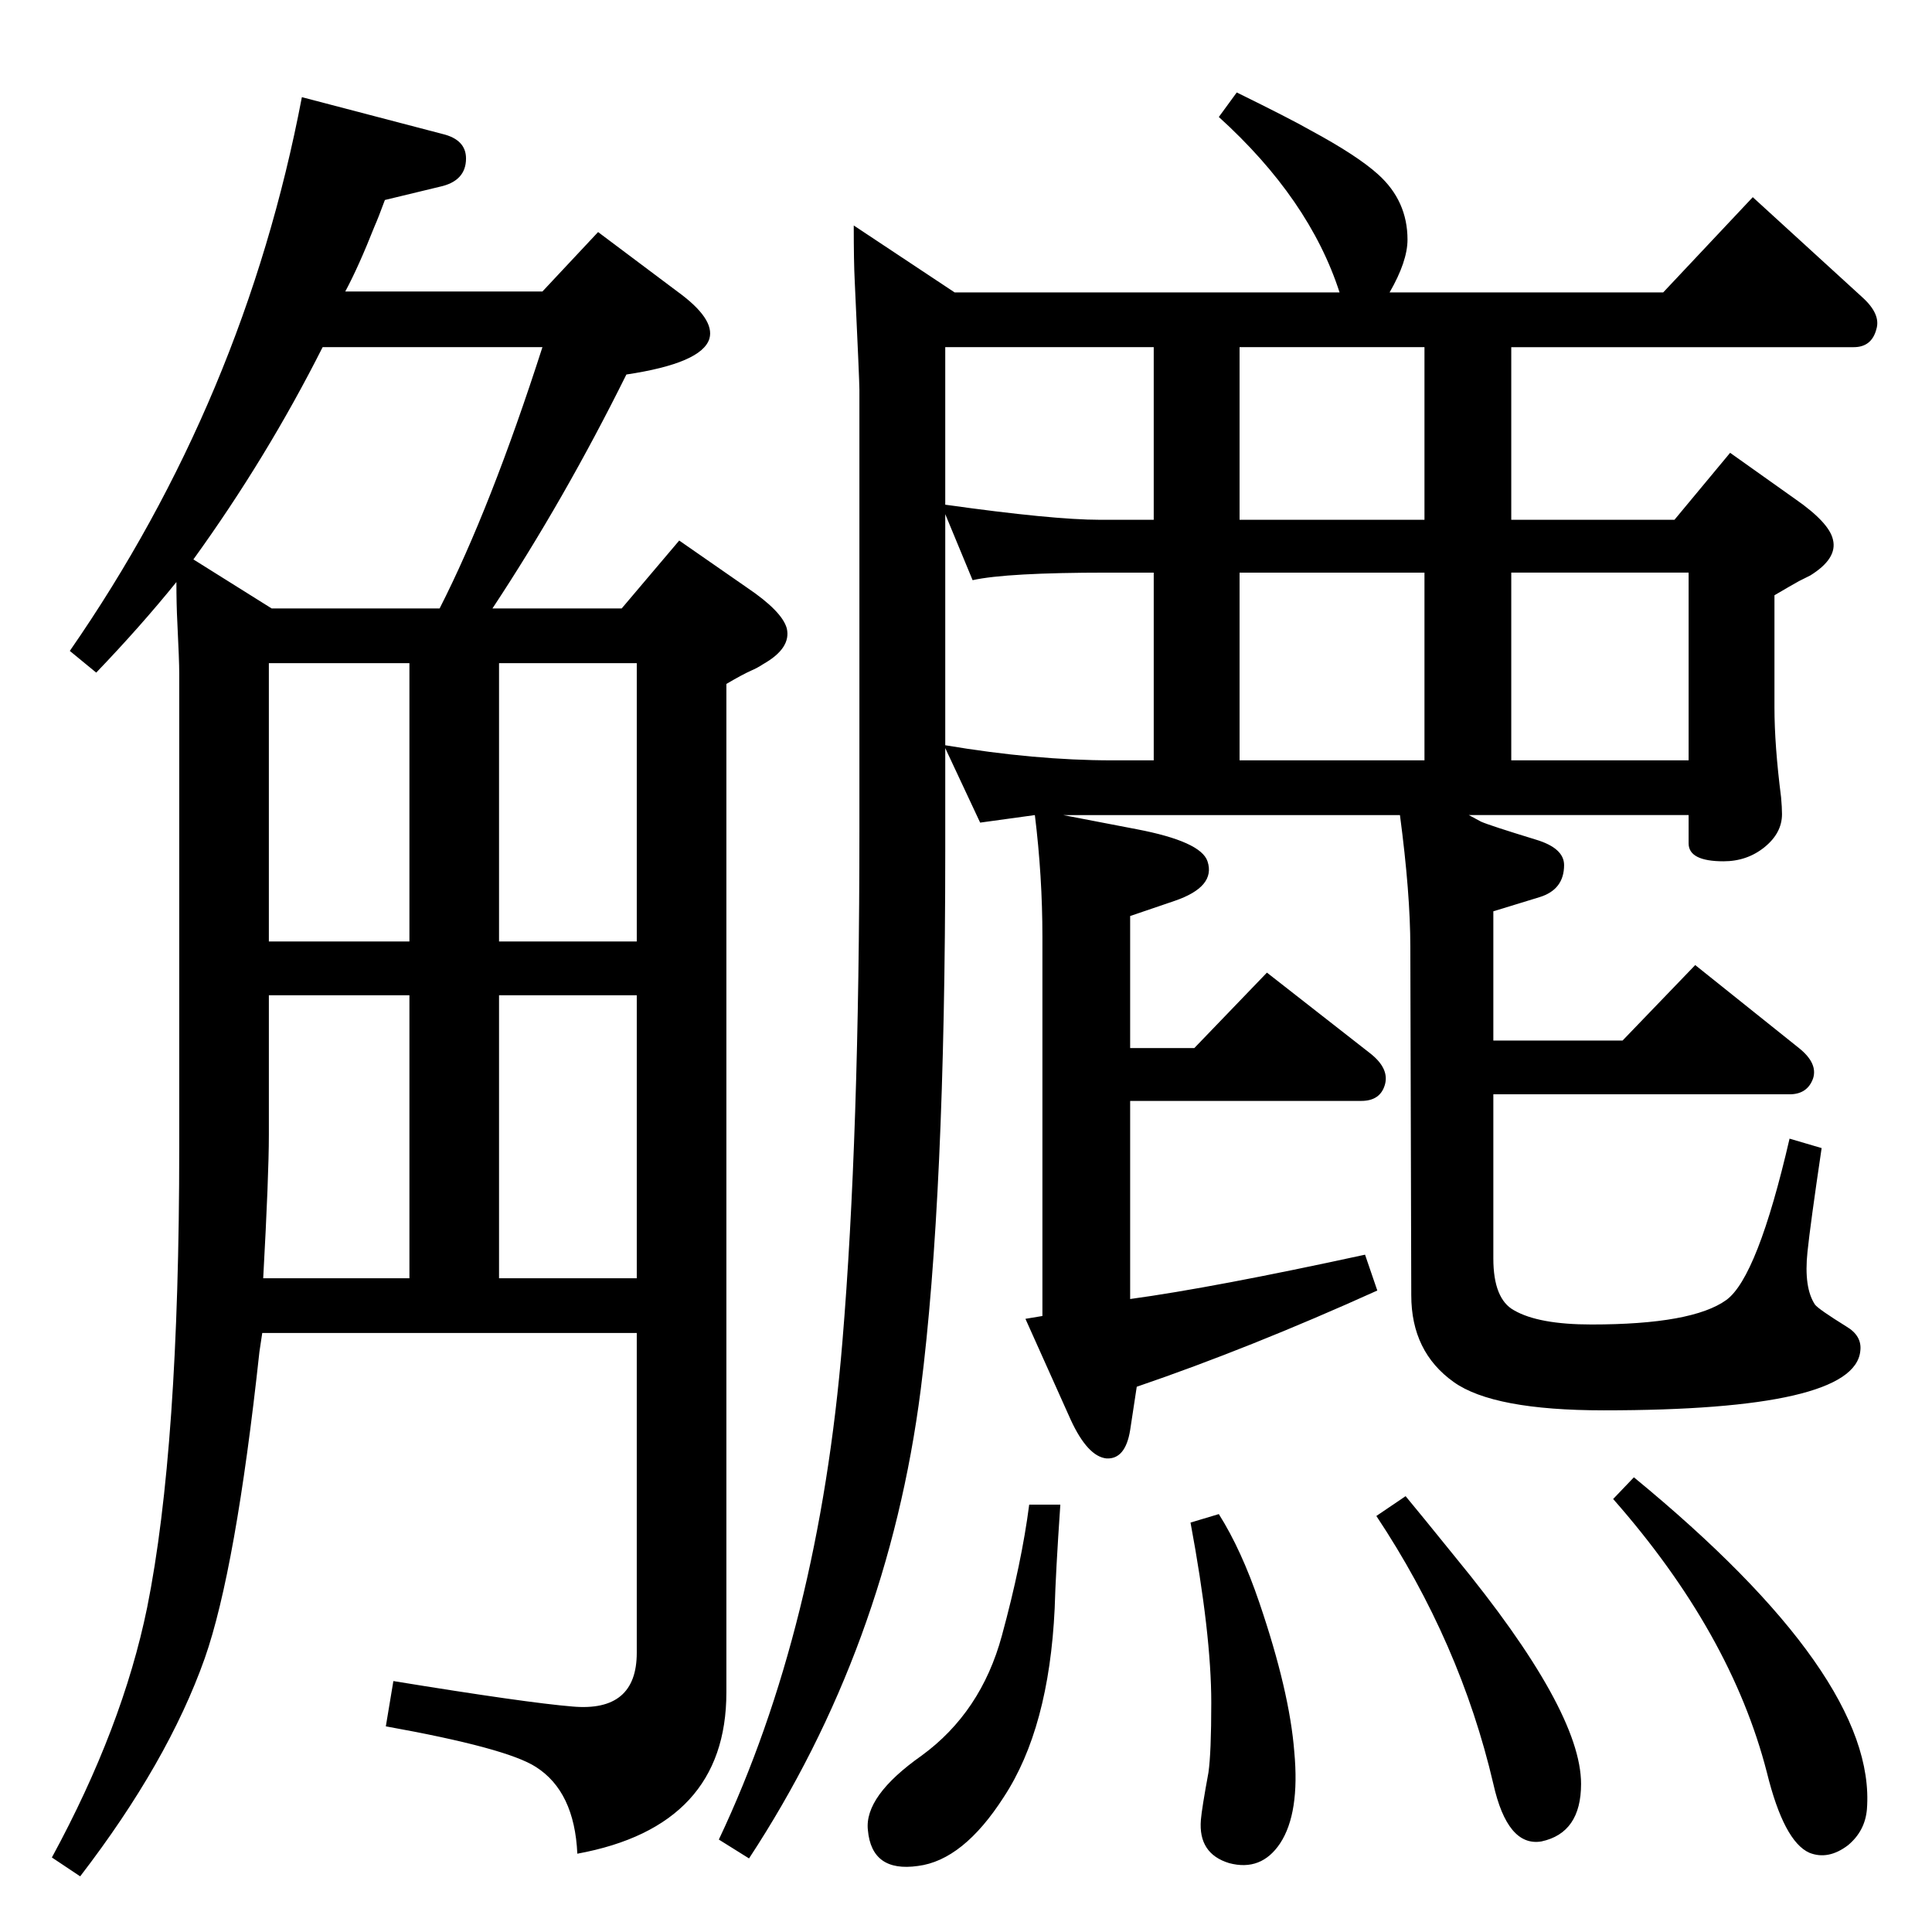 <?xml version="1.0" standalone="no"?>
<!DOCTYPE svg PUBLIC "-//W3C//DTD SVG 1.1//EN" "http://www.w3.org/Graphics/SVG/1.1/DTD/svg11.dtd" >
<svg xmlns="http://www.w3.org/2000/svg" xmlns:xlink="http://www.w3.org/1999/xlink" version="1.1" viewBox="0 0 2048 2048">
  <g transform="matrix(1 0 0 -1 0 2048)">
   <path fill="currentColor"
d="M1602 1680v-183h173l59 71l69 -49q36 -25 40 -43q5 -20 -24 -38l-12 -6q-9 -5 -26 -15v-119q0 -40 7 -95q1 -11 1 -18q0 -20 -18.5 -35t-43.5 -15q-37 0 -37 19v30h-233l13 -7q9 -4 58 -19q30 -9 30 -27q0 -26 -26 -34l-49 -15v-137h137l77 80l110 -88q20 -16 15 -32
q-6 -17 -25 -17h-314v-174q0 -43 22 -55q26 -15 82 -15q107 0 143 26q33 24 67 171l34 -10q-12 -81 -15 -110q-4 -38 8 -56q4 -5 33 -23q17 -10 15 -26q-6 -63 -272 -63q-117 0 -159 30q-45 32 -45 92l-1 369q0 57 -11 140h-319h-17h-21l78 -15q68 -13 75 -34q9 -27 -35 -42
l-47 -16v-140h68l77 80l110 -86q20 -16 15 -33t-25 -17h-245v-210q88 12 249 47l13 -38q-135 -61 -255 -102l-7 -46q-5 -31 -25 -30q-20 2 -38 41l-48 107l18 3v402q0 64 -8 129l-58 -8l-37 79v-109q0 -367 -26 -571q-35 -273 -182 -497l-32 20q106 224 131 528
q18 216 18 543v466q0 9 -5 116q-1 19 -1 58l107 -71h408q-32 99 -128 186l19 26q57 -28 78 -40q50 -27 72 -47q31 -28 31 -69q0 -23 -19 -56h290l95 101l116 -106q20 -18 15 -34q-5 -19 -24 -19h-363zM1223 1441h-49q-107 0 -143 -8l-29 70v-245q95 -16 177 -16h44v199z
M1314 1441v-199h196v199h-196zM1002 1513q114 -16 164 -16h57v183h-221v-167zM1314 1680v-183h196v183h-196zM1602 1242h188v199h-188v-199zM1091 453h33q-5 -73 -6 -110q-6 -127 -54 -200q-43 -67 -91 -73q-49 -7 -53 38q-4 36 57 79q63 46 85 127q21 77 29 139zM1292 443
q24 -38 43 -94q32 -94 37 -158q6 -65 -15 -97q-20 -30 -54 -21q-33 10 -30 46q1 12 8 50q3 21 3 74q0 73 -22 191zM1490 462q15 -18 53 -65q133 -162 133 -240q0 -52 -42 -61q-36 -6 -51 61q-35 150 -124 284zM1732 482q258 -212 247 -352q-2 -23 -20 -38q-21 -16 -41 -8
q-27 12 -45 85q-38 148 -163 290zM187 1431q-38 -47 -85 -96l-28 23q185 267 246 587l149 -39q25 -6 25 -26q0 -24 -28 -30l-58 -14q-7 -19 -11 -28q-17 -43 -31 -69h209l59 63l84 -63q40 -29 34 -50q-8 -26 -88 -38q-66 -133 -142 -248h137l61 72l72 -50q37 -25 42 -43
q5 -21 -25 -38q-6 -4 -13 -7q-9 -4 -26 -14v-1069q0 -142 -158 -171q-3 66 -44 92q-31 20 -159 43l8 48q141 -23 190 -27q68 -6 68 57v339h-397l-3 -20q-25 -231 -58 -325q-39 -110 -132 -231l-30 20q75 138 101 265q34 169 34 487v504q0 12 -2 53q-1 19 -1 43zM205 1455
l83 -52h178q54 106 109 277h-233q-59 -117 -137 -225zM285 1050h149v295h-149v-295zM279 693h155v300h-149v-148q0 -43 -6 -152zM675 1345h-146v-295h146v295zM675 693v300h-146v-300h146z" />
  </g>

</svg>
